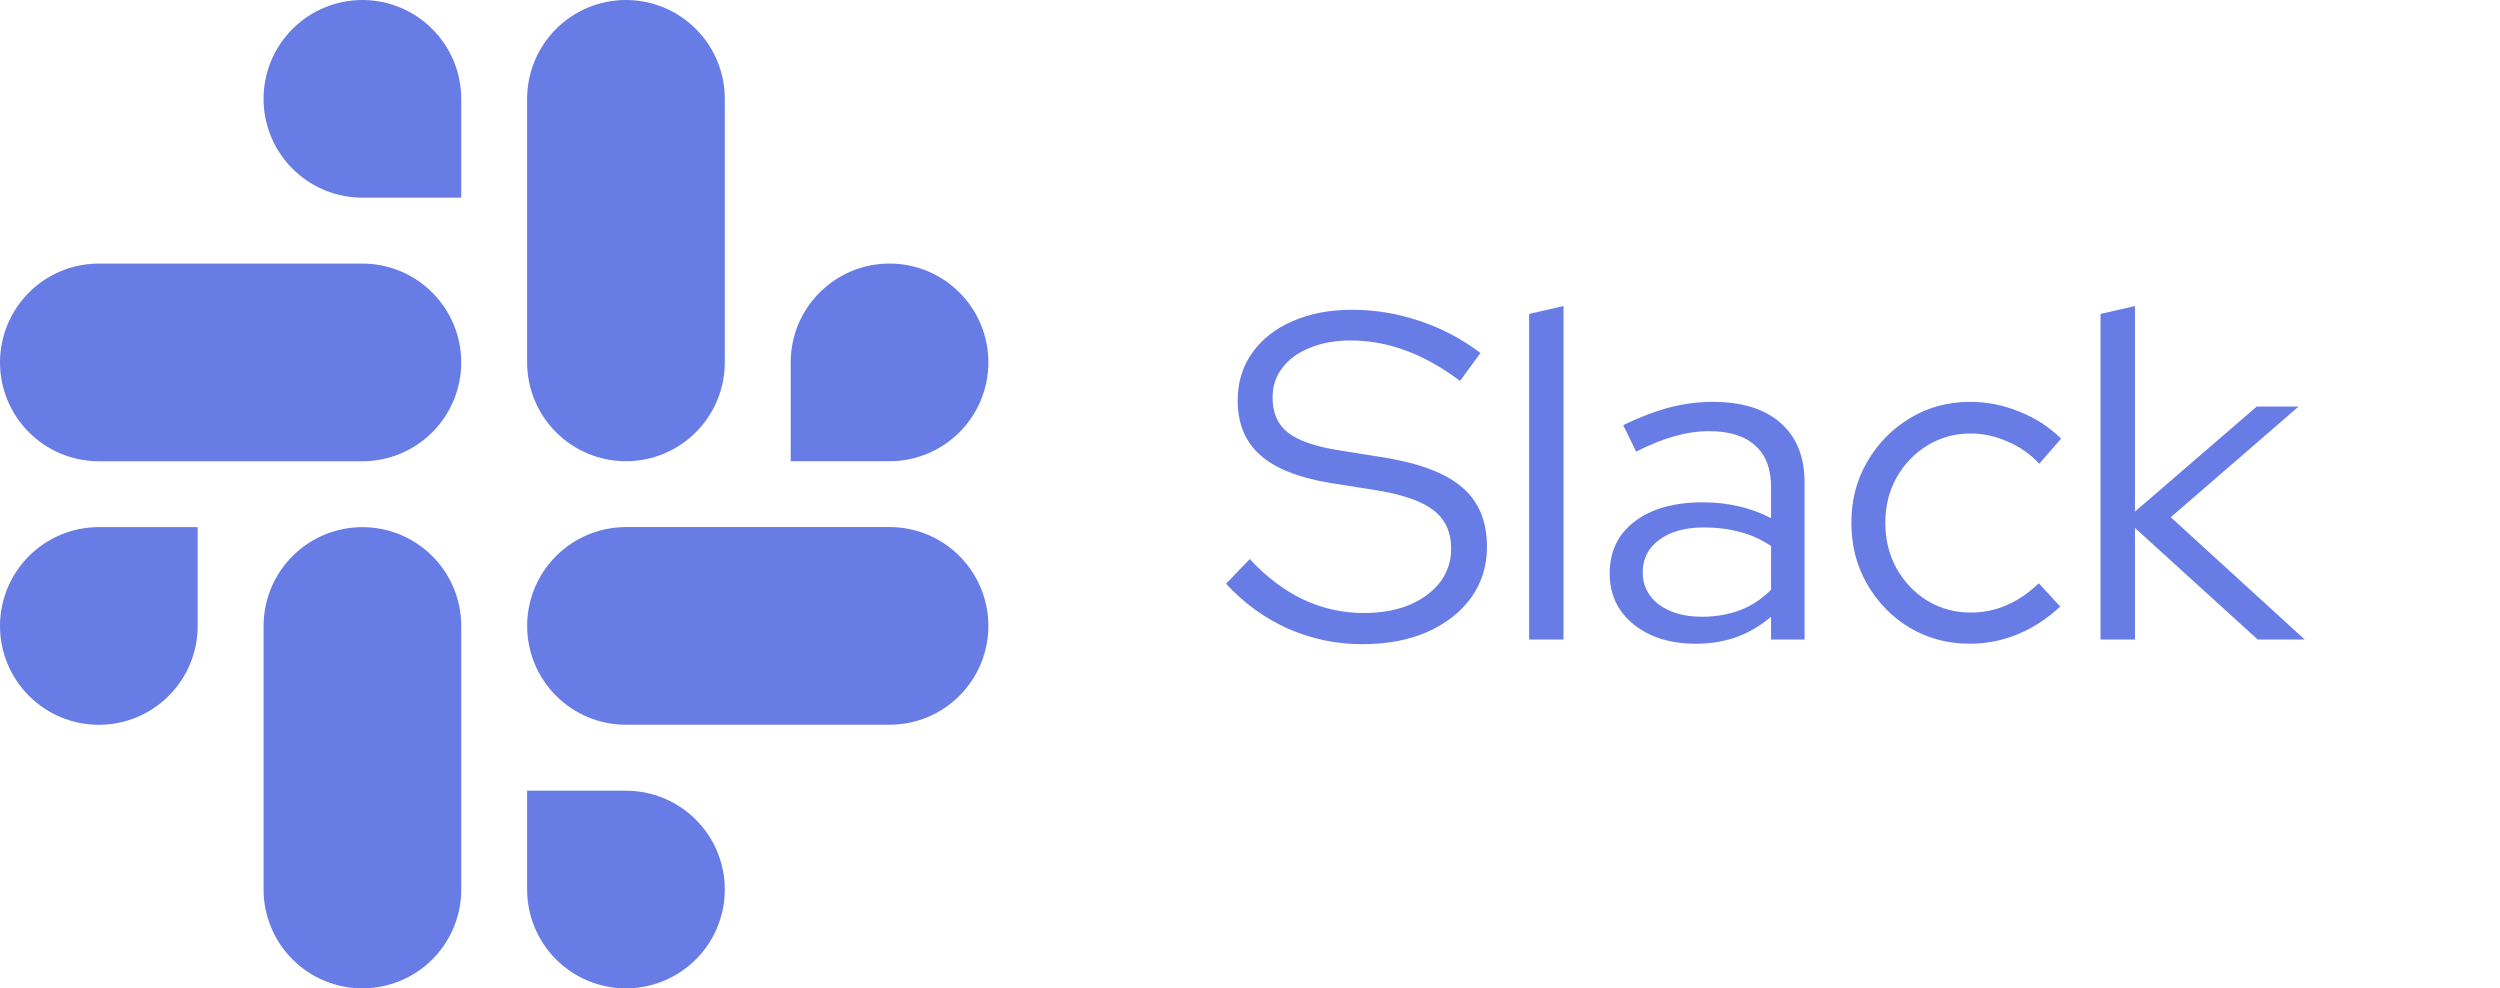 <svg width="86" height="34" viewBox="0 0 86 34" fill="none" xmlns="http://www.w3.org/2000/svg">
<path d="M46.864 22.16C45.979 22.16 45.131 21.984 44.32 21.632C43.509 21.269 42.795 20.752 42.176 20.08L42.992 19.232C43.568 19.851 44.181 20.315 44.832 20.624C45.493 20.933 46.187 21.088 46.912 21.088C47.499 21.088 48.016 20.997 48.464 20.816C48.923 20.624 49.28 20.363 49.536 20.032C49.792 19.691 49.92 19.307 49.92 18.88C49.92 18.304 49.717 17.861 49.312 17.552C48.917 17.243 48.261 17.013 47.344 16.864L45.728 16.608C44.651 16.427 43.856 16.107 43.344 15.648C42.832 15.189 42.576 14.565 42.576 13.776C42.576 13.157 42.741 12.613 43.072 12.144C43.403 11.675 43.861 11.312 44.448 11.056C45.045 10.789 45.733 10.656 46.512 10.656C47.301 10.656 48.075 10.784 48.832 11.04C49.6 11.296 50.299 11.664 50.928 12.144L50.224 13.104C48.997 12.176 47.744 11.712 46.464 11.712C45.931 11.712 45.461 11.797 45.056 11.968C44.651 12.128 44.336 12.357 44.112 12.656C43.888 12.944 43.776 13.285 43.776 13.68C43.776 14.203 43.952 14.603 44.304 14.88C44.656 15.157 45.237 15.36 46.048 15.488L47.648 15.744C48.875 15.947 49.765 16.293 50.32 16.784C50.875 17.264 51.152 17.941 51.152 18.816C51.152 19.467 50.971 20.048 50.608 20.56C50.245 21.061 49.739 21.456 49.088 21.744C48.448 22.021 47.707 22.16 46.864 22.16ZM52.602 22V10.8L53.786 10.528V22H52.602ZM58.333 22.144C57.746 22.144 57.229 22.043 56.781 21.84C56.343 21.637 55.997 21.355 55.741 20.992C55.495 20.629 55.373 20.208 55.373 19.728C55.373 18.971 55.661 18.373 56.237 17.936C56.813 17.499 57.592 17.28 58.573 17.28C59.437 17.28 60.221 17.461 60.925 17.824V16.768C60.925 16.128 60.743 15.648 60.381 15.328C60.018 14.997 59.49 14.832 58.797 14.832C58.402 14.832 58.002 14.891 57.597 15.008C57.202 15.115 56.765 15.291 56.285 15.536L55.837 14.624C56.413 14.347 56.946 14.144 57.437 14.016C57.928 13.888 58.418 13.824 58.909 13.824C59.922 13.824 60.701 14.064 61.245 14.544C61.8 15.024 62.077 15.712 62.077 16.608V22H60.925V21.216C60.562 21.525 60.162 21.76 59.725 21.92C59.298 22.069 58.834 22.144 58.333 22.144ZM56.509 19.696C56.509 20.144 56.696 20.512 57.069 20.8C57.453 21.077 57.944 21.216 58.541 21.216C59.021 21.216 59.458 21.141 59.853 20.992C60.248 20.843 60.605 20.608 60.925 20.288V18.784C60.594 18.56 60.242 18.4 59.869 18.304C59.495 18.197 59.074 18.144 58.605 18.144C57.965 18.144 57.453 18.288 57.069 18.576C56.696 18.853 56.509 19.227 56.509 19.696ZM67.767 22.144C67.01 22.144 66.322 21.963 65.703 21.6C65.084 21.227 64.594 20.725 64.231 20.096C63.868 19.467 63.687 18.763 63.687 17.984C63.687 17.205 63.868 16.507 64.231 15.888C64.594 15.259 65.084 14.757 65.703 14.384C66.322 14.011 67.01 13.824 67.767 13.824C68.353 13.824 68.919 13.936 69.463 14.16C70.007 14.373 70.487 14.683 70.903 15.088L70.151 15.952C69.831 15.611 69.463 15.355 69.047 15.184C68.641 15.003 68.22 14.912 67.783 14.912C67.239 14.912 66.743 15.051 66.295 15.328C65.858 15.595 65.505 15.963 65.239 16.432C64.983 16.891 64.855 17.408 64.855 17.984C64.855 18.56 64.983 19.083 65.239 19.552C65.505 20.021 65.863 20.395 66.311 20.672C66.759 20.939 67.255 21.072 67.799 21.072C68.236 21.072 68.647 20.987 69.031 20.816C69.425 20.645 69.793 20.395 70.135 20.064L70.871 20.864C70.444 21.269 69.964 21.584 69.431 21.808C68.897 22.032 68.343 22.144 67.767 22.144ZM72.258 22V10.8L73.442 10.528V17.6L77.634 13.984H79.074L74.674 17.792L79.282 22H77.666L73.442 18.16V22H72.258Z" fill="#677CE5"/>
<path fill-rule="evenodd" clip-rule="evenodd" d="M12.466 0C11.564 0 10.699 0.359 10.062 0.996C9.424 1.634 9.066 2.499 9.066 3.401C9.067 4.303 9.425 5.167 10.063 5.805C10.701 6.442 11.565 6.8 12.467 6.8H15.867V3.4C15.866 2.499 15.508 1.634 14.87 0.997C14.233 0.359 13.369 0.001 12.467 0H12.466ZM12.466 9.067H3.4C2.498 9.067 1.633 9.425 0.996 10.063C0.358 10.701 0 11.565 0 12.467C0 13.369 0.358 14.234 0.996 14.871C1.633 15.509 2.498 15.867 3.4 15.867H12.466C13.367 15.867 14.232 15.509 14.87 14.871C15.507 14.234 15.866 13.369 15.866 12.467C15.866 11.565 15.507 10.701 14.87 10.063C14.232 9.425 13.367 9.067 12.466 9.067ZM34 12.466C34 11.564 33.642 10.699 33.004 10.062C32.367 9.424 31.502 9.066 30.6 9.066C29.698 9.066 28.834 9.424 28.196 10.062C27.558 10.699 27.2 11.564 27.2 12.466V15.866H30.6C31.502 15.866 32.367 15.507 33.004 14.87C33.642 14.232 34 13.367 34 12.466ZM24.933 12.466V3.4C24.933 2.498 24.575 1.633 23.937 0.996C23.299 0.358 22.435 0 21.533 0C20.631 0 19.766 0.358 19.129 0.996C18.491 1.633 18.133 2.498 18.133 3.4V12.466C18.133 13.367 18.491 14.232 19.129 14.87C19.766 15.507 20.631 15.866 21.533 15.866C22.435 15.866 23.299 15.507 23.937 14.87C24.575 14.232 24.933 13.367 24.933 12.466ZM21.533 34C22.435 34 23.299 33.642 23.937 33.004C24.575 32.367 24.933 31.502 24.933 30.6C24.933 29.698 24.575 28.834 23.937 28.196C23.299 27.558 22.435 27.2 21.533 27.2H18.133V30.6C18.133 31.502 18.492 32.366 19.129 33.004C19.767 33.641 20.631 34 21.533 34ZM21.533 24.931H30.6C31.502 24.931 32.367 24.573 33.004 23.935C33.642 23.298 34 22.433 34 21.531C34 20.63 33.642 19.765 33.004 19.127C32.367 18.489 31.502 18.131 30.6 18.131H21.534C20.633 18.131 19.768 18.489 19.13 19.127C18.492 19.764 18.134 20.629 18.134 21.53C18.133 22.432 18.491 23.297 19.129 23.935C19.766 24.573 20.631 24.931 21.533 24.931ZM0 21.533C0 22.435 0.358 23.299 0.996 23.937C1.633 24.575 2.498 24.933 3.4 24.933C4.302 24.933 5.167 24.575 5.804 23.937C6.442 23.299 6.8 22.435 6.8 21.533V18.133H3.4C2.498 18.133 1.633 18.491 0.996 19.129C0.358 19.766 0 20.631 0 21.533ZM9.067 21.533V30.599C9.067 31.5 9.425 32.365 10.062 33.003C10.7 33.641 11.565 33.999 12.466 33.999C13.368 33.999 14.233 33.641 14.871 33.004C15.509 32.367 15.867 31.502 15.867 30.6V21.534C15.867 20.633 15.509 19.768 14.872 19.13C14.234 18.492 13.37 18.134 12.468 18.134C11.566 18.133 10.701 18.491 10.064 19.129C9.426 19.766 9.067 20.631 9.067 21.533Z" fill="#677CE5"/>
</svg>
